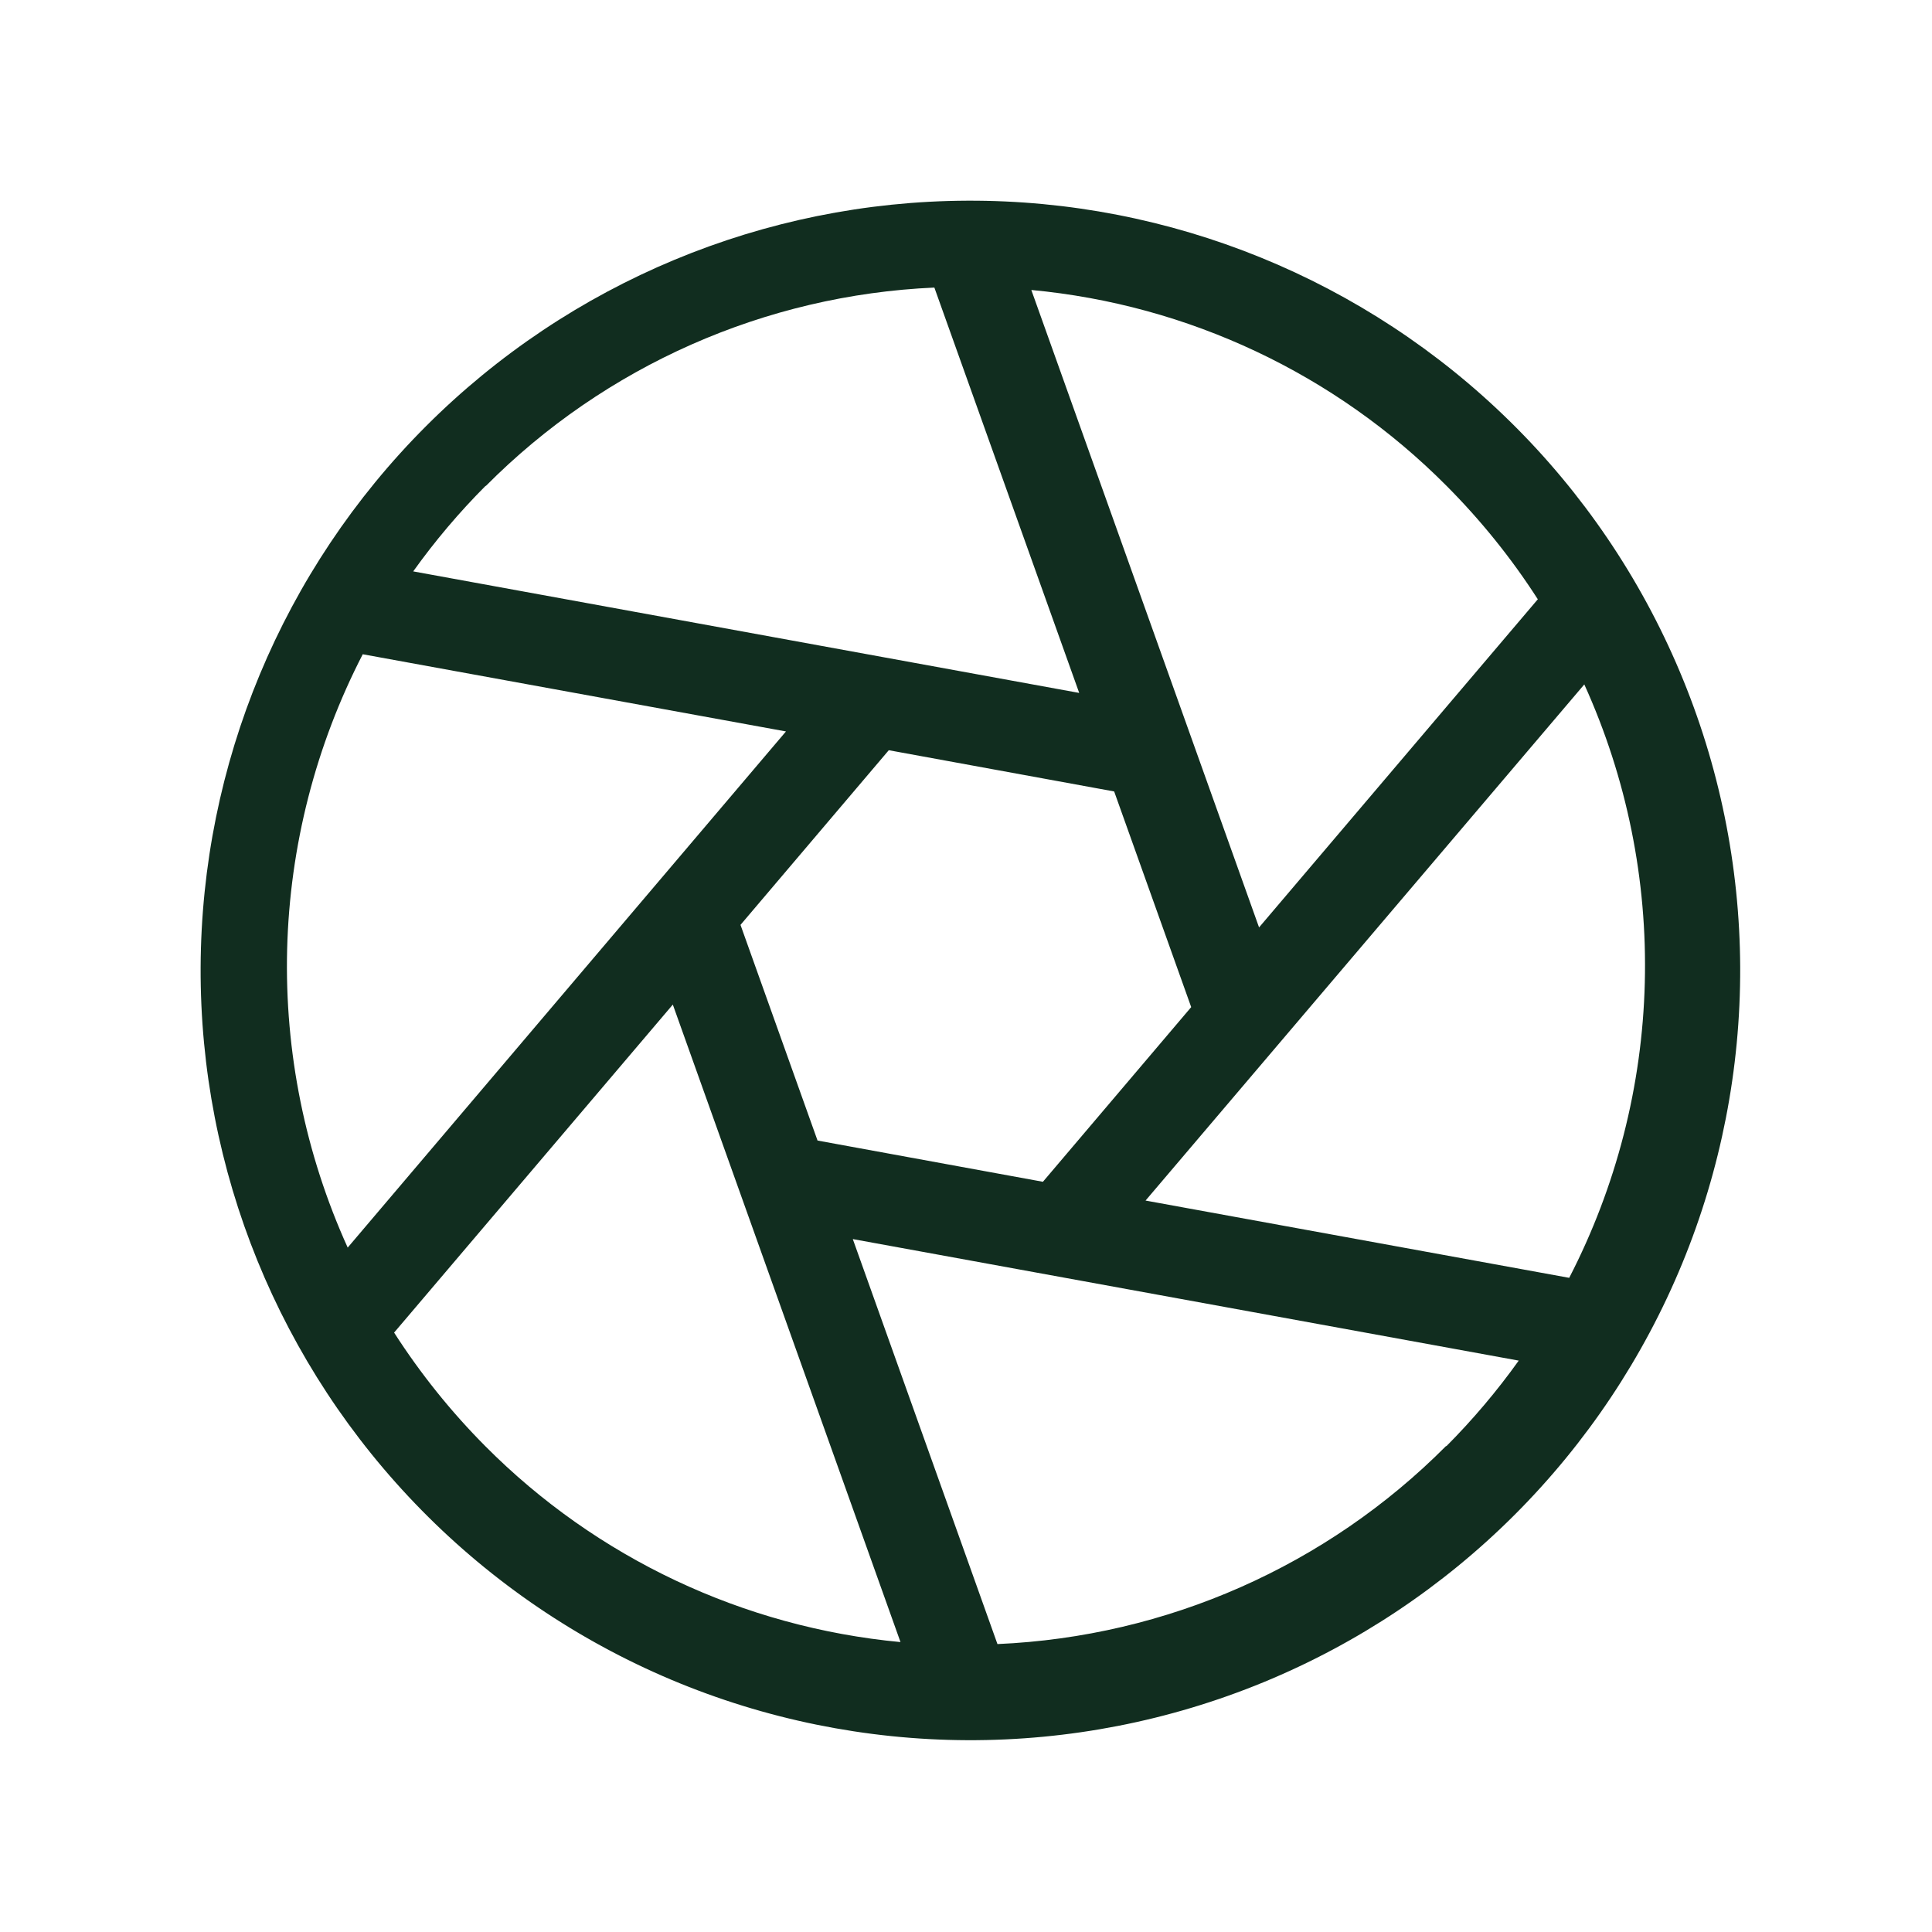 <svg width="32" height="32" viewBox="0 0 32 32" fill="none" xmlns="http://www.w3.org/2000/svg">
<path d="M25.015 6.985C22.617 4.626 19.385 3.31 16.021 3.324C12.658 3.337 9.436 4.679 7.057 7.058C4.679 9.436 3.337 12.658 3.323 16.021C3.309 19.385 4.625 22.617 6.984 25.015C8.164 26.215 9.57 27.169 11.121 27.823C12.672 28.476 14.337 28.816 16.02 28.823C17.703 28.83 19.371 28.504 20.928 27.863C22.484 27.222 23.898 26.279 25.088 25.089C26.278 23.899 27.221 22.485 27.862 20.929C28.503 19.373 28.829 17.705 28.823 16.022C28.816 14.339 28.476 12.674 27.822 11.123C27.169 9.572 26.215 8.165 25.015 6.985ZM12.265 15.319L14.721 12.426L18.454 13.109L19.73 16.681L17.274 19.574L13.541 18.891L12.265 15.319ZM26.241 11.336C26.944 12.887 27.287 14.577 27.243 16.279C27.2 17.982 26.772 19.652 25.991 21.165L18.974 19.885L26.241 11.336ZM25.471 9.926L20.854 15.361L17.082 4.803C19.683 5.046 22.116 6.193 23.957 8.045C24.527 8.617 25.035 9.247 25.471 9.926ZM8.045 8.051C10.021 6.061 12.674 4.887 15.476 4.763L17.875 11.477L6.844 9.464C7.205 8.959 7.607 8.484 8.045 8.045V8.051ZM6 10.835L13.018 12.115L5.759 20.664C5.056 19.113 4.713 17.423 4.756 15.721C4.8 14.018 5.228 12.348 6.009 10.835H6ZM6.526 22.074L11.144 16.639L14.915 27.198C12.315 26.954 9.882 25.807 8.04 23.955C7.471 23.383 6.965 22.753 6.529 22.074H6.526ZM23.953 23.949C21.976 25.937 19.323 27.109 16.521 27.231L14.125 20.523L25.155 22.536C24.794 23.041 24.393 23.515 23.955 23.955L23.953 23.949Z" fill="#112D1F"/>
</svg>
